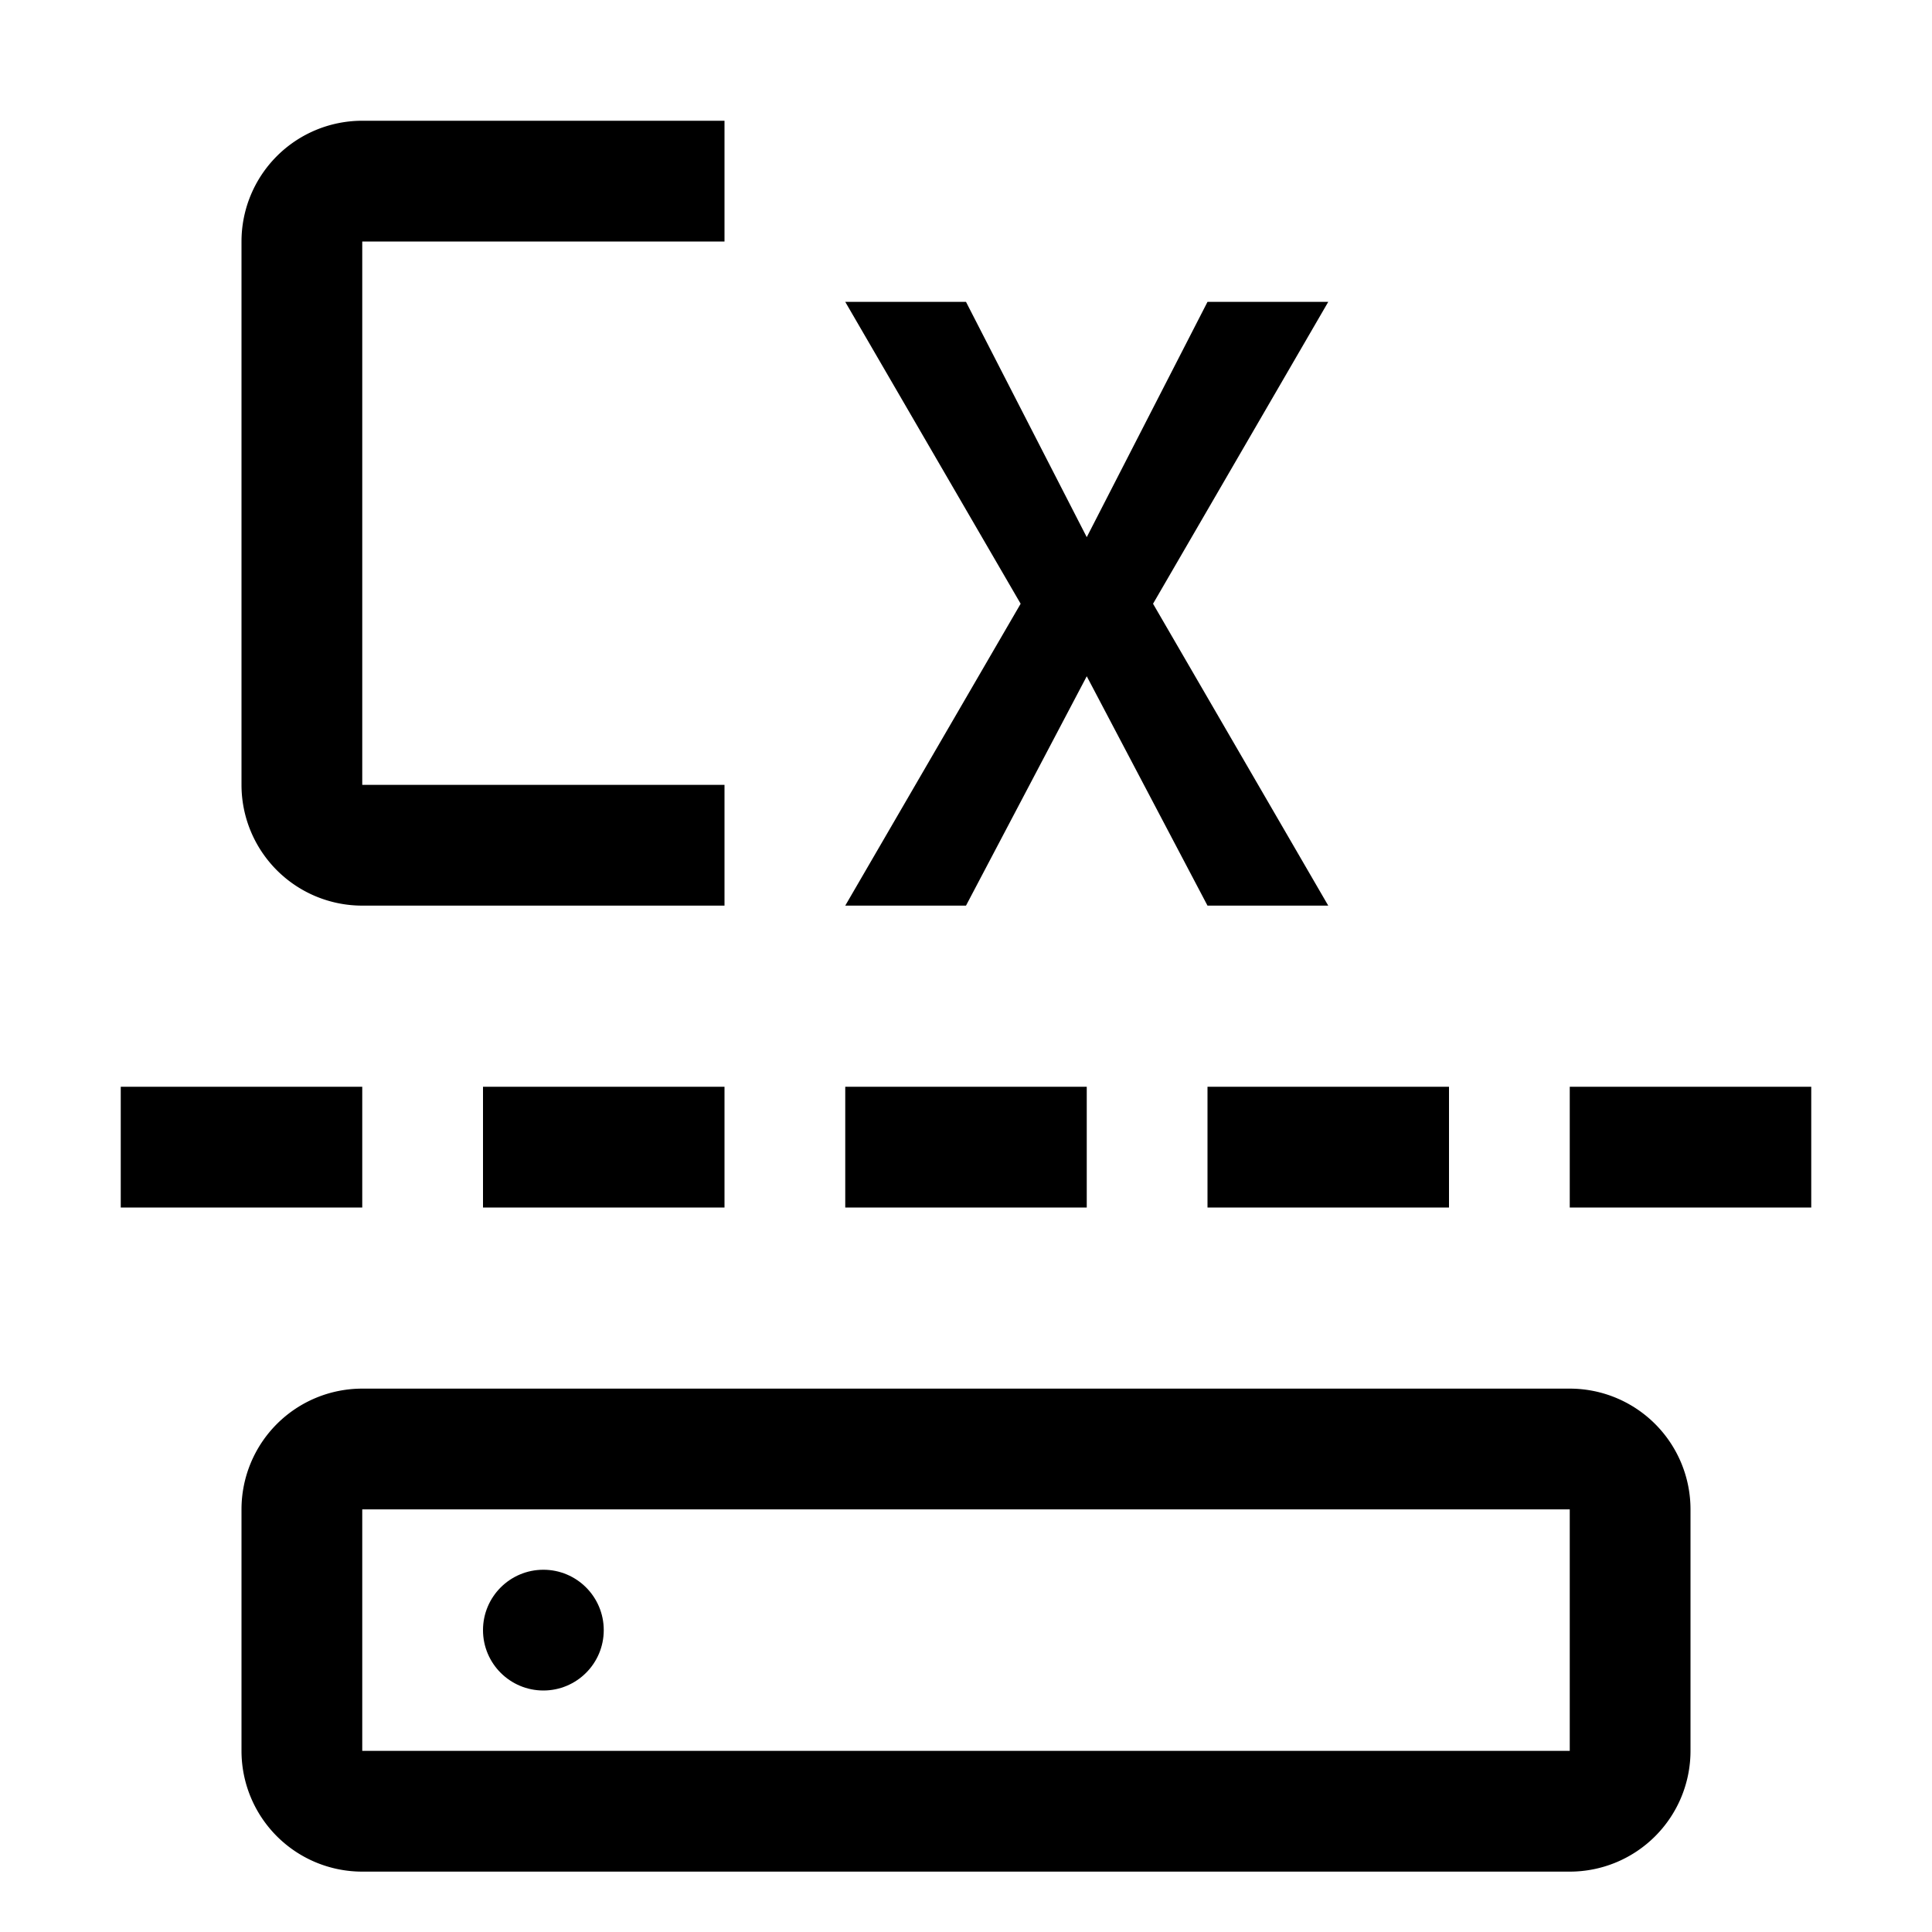 <svg xmlns="http://www.w3.org/2000/svg" width="3em" height="3em" viewBox="0 0 32 32"><circle cx="9" cy="27" r="1" fill="currentColor"/><path fill="currentColor" d="M22 5h-2l-2 3.897L16 5h-2l2.905 5L14 15h2l2-3.799L20 15h2l-2.902-5zM12 15H6a2 2 0 0 1-2-2V4a2 2 0 0 1 2-2h6v2H6v9h6zM2 18h4v2H2zm6 0h4v2H8zm6 0h4v2h-4zm6 0h4v2h-4zm6 0h4v2h-4zm0 13H6a2 2 0 0 1-2-2v-4a2 2 0 0 1 2-2h20a2 2 0 0 1 2 2v4a2 2 0 0 1-2 2M6 25v4h20v-4z"/></svg>
